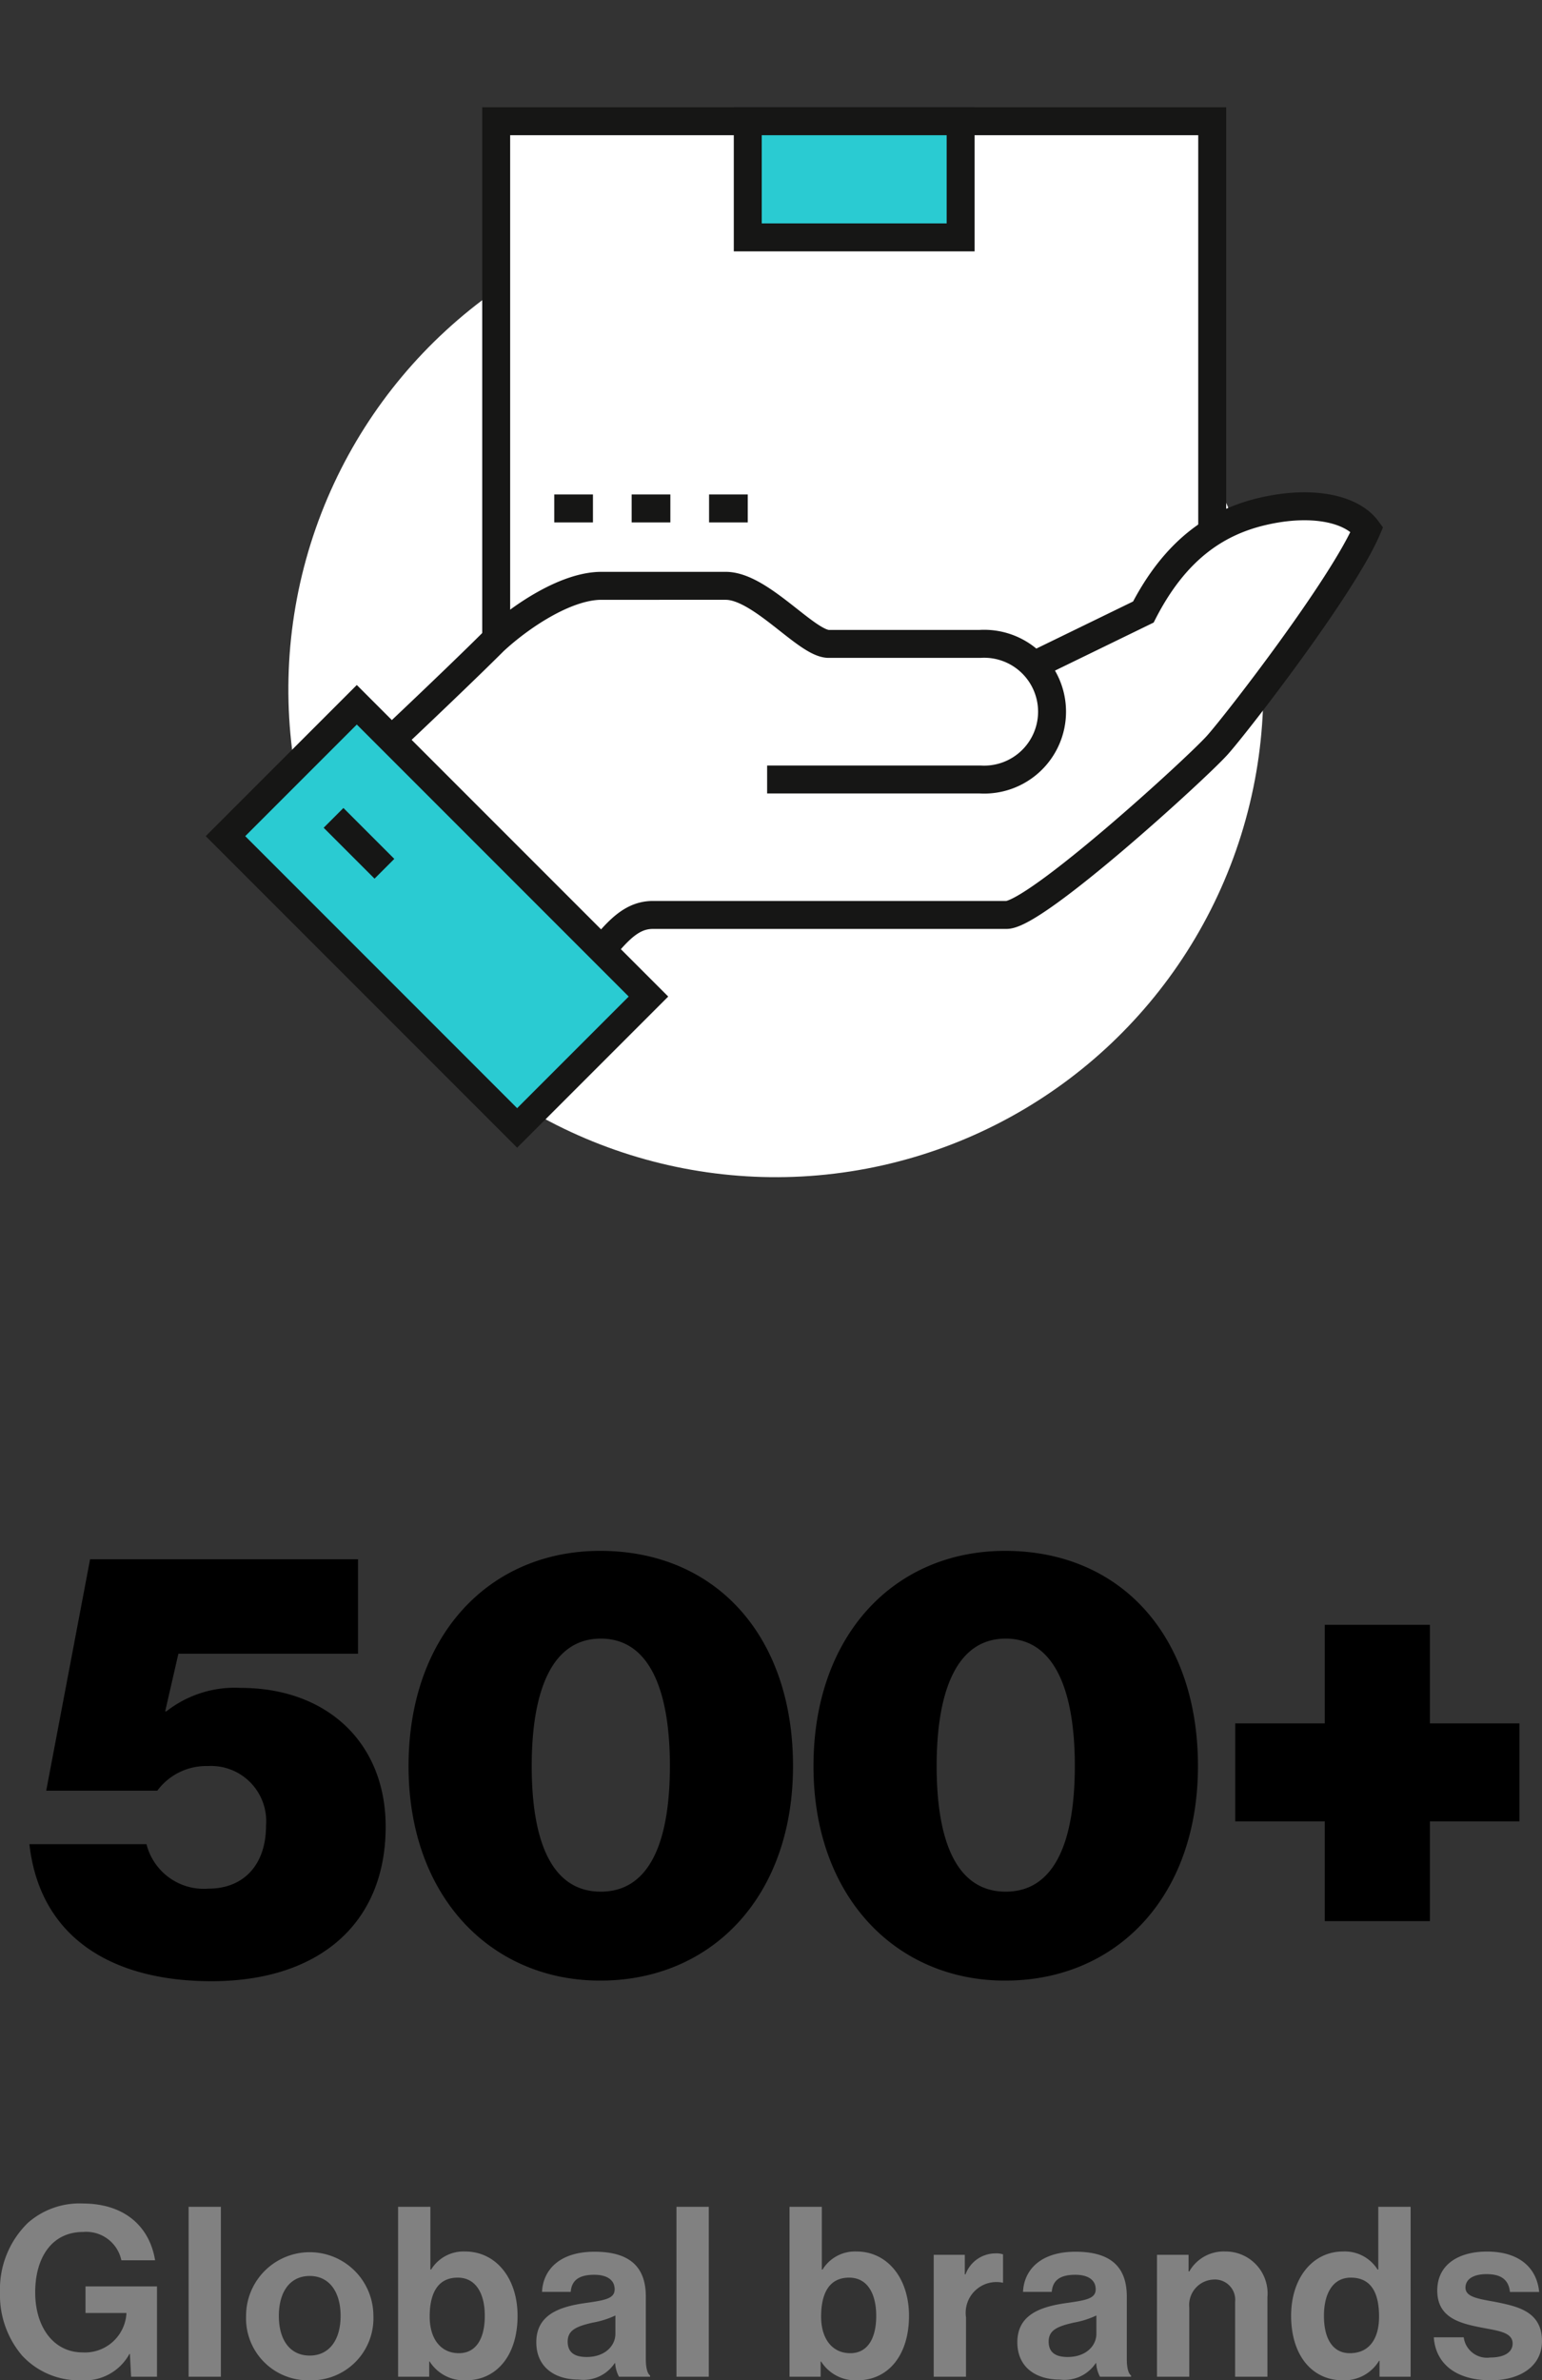 <svg xmlns="http://www.w3.org/2000/svg" width="110.364" height="170.29" viewBox="0 0 110.364 170.29">
  <rect x="0" y="0" width="110.364" height="170.29" fill="#333333" stroke="none"/>
  <g id="Group_12974" data-name="Group 12974" transform="translate(-207.869 -1433.832)">
    <path id="Path_11943" data-name="Path 11943" d="M65.775,40.731c7.7,0,12.47-4.128,12.47-11.051,0-6.063-4.257-9.933-10.363-9.933a7.928,7.928,0,0,0-5.332,1.677h-.086L63.41,17.3H76.267V10.545H57.089L53.95,27.1H61.9a4.359,4.359,0,0,1,3.612-1.763,3.951,3.951,0,0,1,4.171,4.257c0,2.8-1.591,4.515-4.128,4.515a4.231,4.231,0,0,1-4.429-3.182H52.746C53.52,37.764,58.852,40.731,65.775,40.731ZM93.6,40.688c7.955,0,13.8-5.977,13.8-15.351,0-9.331-5.547-15.394-13.8-15.394-7.955,0-13.717,6.063-13.717,15.394C79.879,34.711,85.813,40.688,93.6,40.688Zm.043-6.364c-3.569,0-4.945-3.7-4.945-8.987,0-5.246,1.376-9.116,4.945-9.116s4.945,3.87,4.945,9.116C98.584,30.626,97.208,34.324,93.639,34.324Zm28.939,6.364c7.955,0,13.8-5.977,13.8-15.351,0-9.331-5.547-15.394-13.8-15.394-7.955,0-13.717,6.063-13.717,15.394C108.861,34.711,114.795,40.688,122.578,40.688Zm.043-6.364c-3.569,0-4.945-3.7-4.945-8.987,0-5.246,1.376-9.116,4.945-9.116s4.945,3.87,4.945,9.116C127.566,30.626,126.19,34.324,122.621,34.324Zm16.426-5.031h6.407v7.138h7.525V29.293h6.407V22.284h-6.407V15.232h-7.525v7.052h-6.407Z" transform="translate(157.227 1534.841)"/>
    <path id="Path_11944" data-name="Path 11944" d="M44.237,16H46.09V9.54H40.973v1.9H43.9v.068a2.974,2.974,0,0,1-3.128,2.754c-2.091,0-3.4-1.819-3.4-4.3,0-2.414,1.139-4.318,3.434-4.318A2.568,2.568,0,0,1,43.54,7.67h2.414c-.391-2.38-2.142-4.063-5.2-4.063A5.575,5.575,0,0,0,36.842,5a6.626,6.626,0,0,0-1.989,4.964,6.673,6.673,0,0,0,1.581,4.522A5.544,5.544,0,0,0,40.7,16.255a3.632,3.632,0,0,0,3.417-1.887h.034Zm4.114,0h2.312V3.845H48.351Zm8.67.255a4.434,4.434,0,0,0,4.556-4.607,4.556,4.556,0,1,0-9.112,0A4.434,4.434,0,0,0,57.021,16.255Zm0-1.768c-1.428,0-2.21-1.139-2.21-2.839s.782-2.856,2.21-2.856c1.411,0,2.21,1.156,2.21,2.856S58.432,14.487,57.021,14.487Zm11.186,1.768c2.193,0,3.689-1.785,3.689-4.607,0-2.72-1.564-4.607-3.757-4.607a2.726,2.726,0,0,0-2.431,1.292h-.051V3.845H63.345V16h2.227V14.912h.034A2.9,2.9,0,0,0,68.207,16.255Zm-.51-1.938c-1.292,0-2.091-1.02-2.091-2.618,0-1.615.544-2.788,2.006-2.788,1.292,0,1.938,1.122,1.938,2.737C69.55,13.331,68.887,14.317,67.7,14.317ZM79.155,16h2.227v-.085c-.2-.153-.306-.544-.306-1.207V10.271c0-2.04-1.054-3.213-3.672-3.213-2.55,0-3.689,1.343-3.757,2.873H75.7c.068-.833.6-1.224,1.683-1.224.969,0,1.462.408,1.462,1.037,0,.663-.663.782-2.108.986-1.938.272-3.5.884-3.5,2.805,0,1.734,1.258,2.669,3.043,2.669a2.674,2.674,0,0,0,2.567-1.173h.034A2.365,2.365,0,0,0,79.155,16Zm-2.312-1.411c-.816,0-1.36-.289-1.36-1.1s.6-1.088,1.8-1.36a6.447,6.447,0,0,0,1.615-.51v1.309C78.9,13.773,78.169,14.589,76.843,14.589ZM83.269,16h2.312V3.845H83.269Zm12.954.255c2.193,0,3.689-1.785,3.689-4.607,0-2.72-1.564-4.607-3.757-4.607a2.726,2.726,0,0,0-2.431,1.292h-.051V3.845H91.361V16h2.227V14.912h.034A2.9,2.9,0,0,0,96.223,16.255Zm-.51-1.938c-1.292,0-2.091-1.02-2.091-2.618,0-1.615.544-2.788,2.006-2.788,1.292,0,1.938,1.122,1.938,2.737C97.566,13.331,96.9,14.317,95.713,14.317Zm8.194-7.038H101.68V16h2.312V11.75a2.2,2.2,0,0,1,2.6-2.482h.051V7.245a1.51,1.51,0,0,0-.544-.068,2.287,2.287,0,0,0-2.142,1.5h-.051ZM113.58,16h2.227v-.085c-.2-.153-.306-.544-.306-1.207V10.271c0-2.04-1.054-3.213-3.672-3.213-2.55,0-3.689,1.343-3.757,2.873h2.057c.068-.833.6-1.224,1.683-1.224.969,0,1.462.408,1.462,1.037,0,.663-.663.782-2.108.986-1.938.272-3.5.884-3.5,2.805,0,1.734,1.258,2.669,3.043,2.669a2.674,2.674,0,0,0,2.567-1.173h.034A2.365,2.365,0,0,0,113.58,16Zm-2.312-1.411c-.816,0-1.36-.289-1.36-1.1s.6-1.088,1.8-1.36a6.447,6.447,0,0,0,1.615-.51v1.309C113.325,13.773,112.594,14.589,111.268,14.589Zm8.653-7.31H117.66V16h2.312V11.053a1.823,1.823,0,0,1,1.768-2.006,1.451,1.451,0,0,1,1.513,1.6V16h2.312V10.305a3,3,0,0,0-3.009-3.264,2.833,2.833,0,0,0-2.584,1.428h-.051Zm11.033,8.976a2.9,2.9,0,0,0,2.6-1.394h.034V16h2.227V3.845H133.5V8.333h-.051a2.765,2.765,0,0,0-2.465-1.292c-2.176,0-3.723,1.887-3.723,4.607C127.265,14.47,128.761,16.255,130.954,16.255Zm.51-1.938c-1.19,0-1.853-.986-1.853-2.669,0-1.615.646-2.737,1.921-2.737,1.479,0,2.023,1.122,2.023,2.788C133.555,13.3,132.841,14.317,131.464,14.317Zm10.081,1.938c2.176,0,3.672-1.054,3.672-2.8,0-2.04-1.615-2.448-3.077-2.754-1.241-.255-2.4-.323-2.4-1.071,0-.629.6-.969,1.5-.969.986,0,1.581.34,1.683,1.275h2.091c-.17-1.751-1.445-2.89-3.74-2.89-1.989,0-3.553.9-3.553,2.788,0,1.9,1.53,2.329,3.094,2.635,1.19.238,2.3.323,2.3,1.156,0,.612-.578,1-1.6,1a1.677,1.677,0,0,1-1.9-1.445h-2.142C137.6,15.031,139.012,16.255,141.545,16.255Z" transform="translate(173.016 1587.867)" fill="#818181"/>
    <g id="Group_12648" data-name="Group 12648" transform="translate(149.242 1232.095)">
      <circle id="Ellipse_2880" data-name="Ellipse 2880" cx="34.889" cy="34.889" r="34.889" transform="matrix(0.736, -0.677, 0.677, 0.736, 64.858, 249.006)" fill="#fff"/>
      <rect id="Rectangle_3604" data-name="Rectangle 3604" width="51.247" height="38.781" transform="translate(94.14 210.411)" fill="#fff" stroke="#161615" stroke-miterlimit="10" stroke-width="2"/>
      <rect id="Rectangle_3605" data-name="Rectangle 3605" width="15.235" height="8.31" transform="translate(112.146 210.411)" fill="#2acbd2" stroke="#161615" stroke-miterlimit="10" stroke-width="2"/>
      <g id="Group_12439" data-name="Group 12439" transform="translate(83.096 237.963)">
        <path id="Path_11589" data-name="Path 11589" d="M143.932,228.256c-3.356.778-6.28,2.794-8.542,7.2l-7.465,4.229a5.04,5.04,0,0,0-4.229-1.945h-10.83c-1.58,0-4.866-4.155-7.373-4.155H96.6c-2.564,0-5.845,2.234-7.686,3.949-2.845,2.844-10.078,9.677-10.889,10.338,4.525,3.913,13.939,12.882,16.018,14.716,2.813-2.812,3.913-5.457,6.235-5.457h25.312c2.109,0,13.632-10.508,15.105-12.162,1.418-1.589,8.949-11.332,10.7-15.429C150.3,228.054,147.447,227.439,143.932,228.256Z" transform="translate(-78.026 -227.892)" fill="#fff" stroke="#161615" stroke-width="1"/>
        <path id="Path_11590" data-name="Path 11590" d="M108.461,247.432H123.7a4.859,4.859,0,1,0,0-9.7h-10.83c-1.58,0-4.866-4.155-7.373-4.155H96.6c-2.564,0-5.845,2.234-7.686,3.949-2.845,2.844-10.078,9.677-10.889,10.338,4.525,3.913,13.939,12.882,16.018,14.716,2.813-2.812,3.913-5.457,6.235-5.457h25.312c2.109,0,13.632-10.508,15.105-12.162,1.418-1.589,8.949-11.331,10.7-15.429-1.1-1.482-3.95-2.1-7.465-1.28-3.356.778-6.28,2.794-8.542,7.2l-7.539,3.669" transform="translate(-78.026 -227.892)" fill="none" stroke="#161615" stroke-miterlimit="10" stroke-width="2"/>
      </g>
      <rect id="Rectangle_3606" data-name="Rectangle 3606" width="13.295" height="29.526" transform="matrix(0.707, -0.707, 0.707, 0.707, 74.765, 261.557)" fill="#2acbd2" stroke="#161615" stroke-miterlimit="10" stroke-width="2"/>
      <line id="Line_707" data-name="Line 707" x2="3.641" y2="3.641" transform="translate(82.499 260.249)" fill="none" stroke="#161615" stroke-miterlimit="10" stroke-width="2"/>
      <line id="Line_708" data-name="Line 708" x2="2.77" transform="translate(98.296 238.112)" fill="none" stroke="#161615" stroke-miterlimit="10" stroke-width="2"/>
      <line id="Line_709" data-name="Line 709" x2="2.77" transform="translate(103.836 238.112)" fill="none" stroke="#161615" stroke-miterlimit="10" stroke-width="2"/>
      <line id="Line_710" data-name="Line 710" x2="2.77" transform="translate(109.376 238.112)" fill="none" stroke="#161615" stroke-miterlimit="10" stroke-width="2"/>
    </g>
  </g>
</svg>
